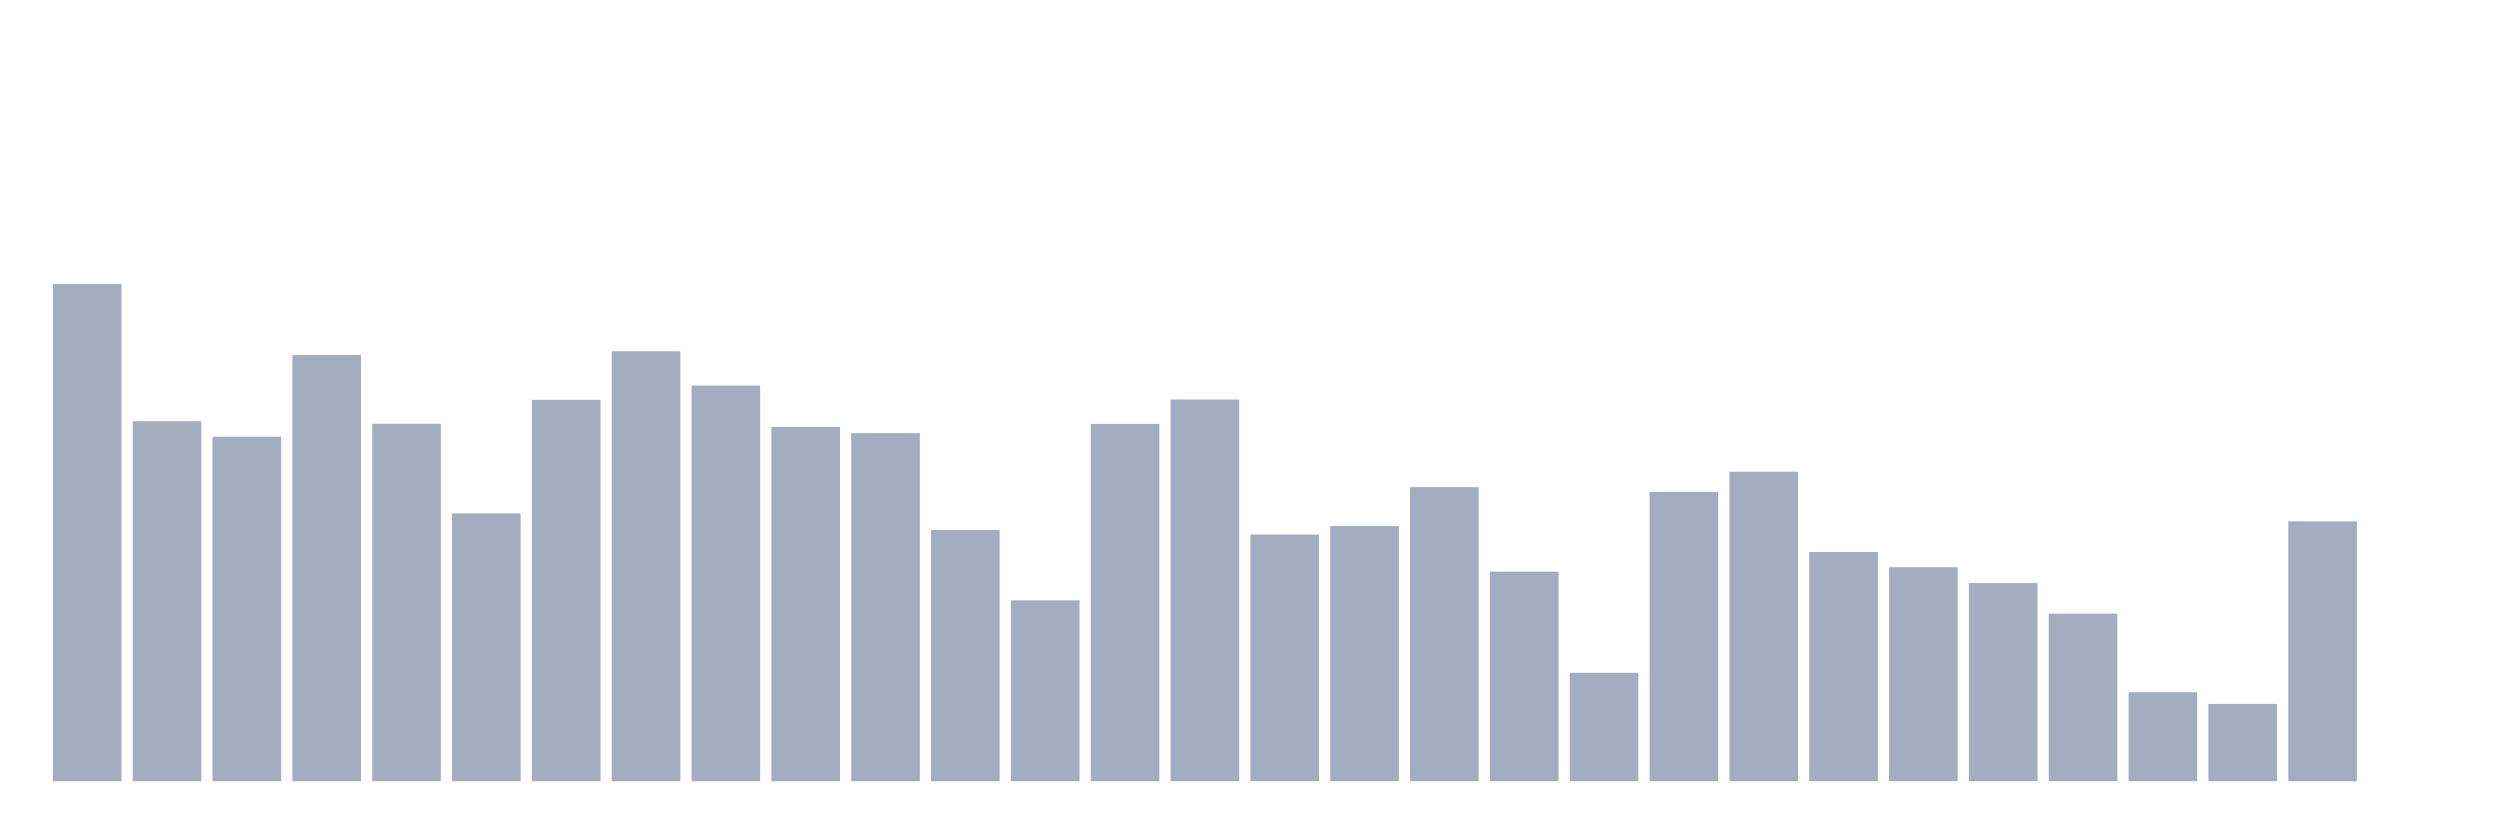 <svg xmlns="http://www.w3.org/2000/svg" viewBox="0 0 480 160"><g transform="translate(10,10)"><rect class="bar" x="0.153" width="13.175" y="44.533" height="95.467" fill="rgb(164,173,192)"></rect><rect class="bar" x="15.482" width="13.175" y="70.873" height="69.127" fill="rgb(164,173,192)"></rect><rect class="bar" x="30.81" width="13.175" y="73.843" height="66.157" fill="rgb(164,173,192)"></rect><rect class="bar" x="46.138" width="13.175" y="58.169" height="81.831" fill="rgb(164,173,192)"></rect><rect class="bar" x="61.466" width="13.175" y="71.362" height="68.638" fill="rgb(164,173,192)"></rect><rect class="bar" x="76.794" width="13.175" y="88.569" height="51.431" fill="rgb(164,173,192)"></rect><rect class="bar" x="92.123" width="13.175" y="66.765" height="73.235" fill="rgb(164,173,192)"></rect><rect class="bar" x="107.451" width="13.175" y="57.442" height="82.558" fill="rgb(164,173,192)"></rect><rect class="bar" x="122.779" width="13.175" y="64.031" height="75.969" fill="rgb(164,173,192)"></rect><rect class="bar" x="138.107" width="13.175" y="71.979" height="68.021" fill="rgb(164,173,192)"></rect><rect class="bar" x="153.436" width="13.175" y="73.164" height="66.836" fill="rgb(164,173,192)"></rect><rect class="bar" x="168.764" width="13.175" y="91.761" height="48.239" fill="rgb(164,173,192)"></rect><rect class="bar" x="184.092" width="13.175" y="105.27" height="34.73" fill="rgb(164,173,192)"></rect><rect class="bar" x="199.42" width="13.175" y="71.394" height="68.606" fill="rgb(164,173,192)"></rect><rect class="bar" x="214.748" width="13.175" y="66.717" height="73.283" fill="rgb(164,173,192)"></rect><rect class="bar" x="230.077" width="13.175" y="92.63" height="47.37" fill="rgb(164,173,192)"></rect><rect class="bar" x="245.405" width="13.175" y="91.003" height="48.997" fill="rgb(164,173,192)"></rect><rect class="bar" x="260.733" width="13.175" y="83.529" height="56.471" fill="rgb(164,173,192)"></rect><rect class="bar" x="276.061" width="13.175" y="99.756" height="40.244" fill="rgb(164,173,192)"></rect><rect class="bar" x="291.39" width="13.175" y="119.175" height="20.825" fill="rgb(164,173,192)"></rect><rect class="bar" x="306.718" width="13.175" y="84.445" height="55.555" fill="rgb(164,173,192)"></rect><rect class="bar" x="322.046" width="13.175" y="80.574" height="59.426" fill="rgb(164,173,192)"></rect><rect class="bar" x="337.374" width="13.175" y="95.98" height="44.02" fill="rgb(164,173,192)"></rect><rect class="bar" x="352.702" width="13.175" y="98.903" height="41.097" fill="rgb(164,173,192)"></rect><rect class="bar" x="368.031" width="13.175" y="101.952" height="38.048" fill="rgb(164,173,192)"></rect><rect class="bar" x="383.359" width="13.175" y="107.814" height="32.186" fill="rgb(164,173,192)"></rect><rect class="bar" x="398.687" width="13.175" y="122.904" height="17.096" fill="rgb(164,173,192)"></rect><rect class="bar" x="414.015" width="13.175" y="125.147" height="14.853" fill="rgb(164,173,192)"></rect><rect class="bar" x="429.344" width="13.175" y="90.102" height="49.898" fill="rgb(164,173,192)"></rect><rect class="bar" x="444.672" width="13.175" y="140" height="0" fill="rgb(164,173,192)"></rect></g></svg>